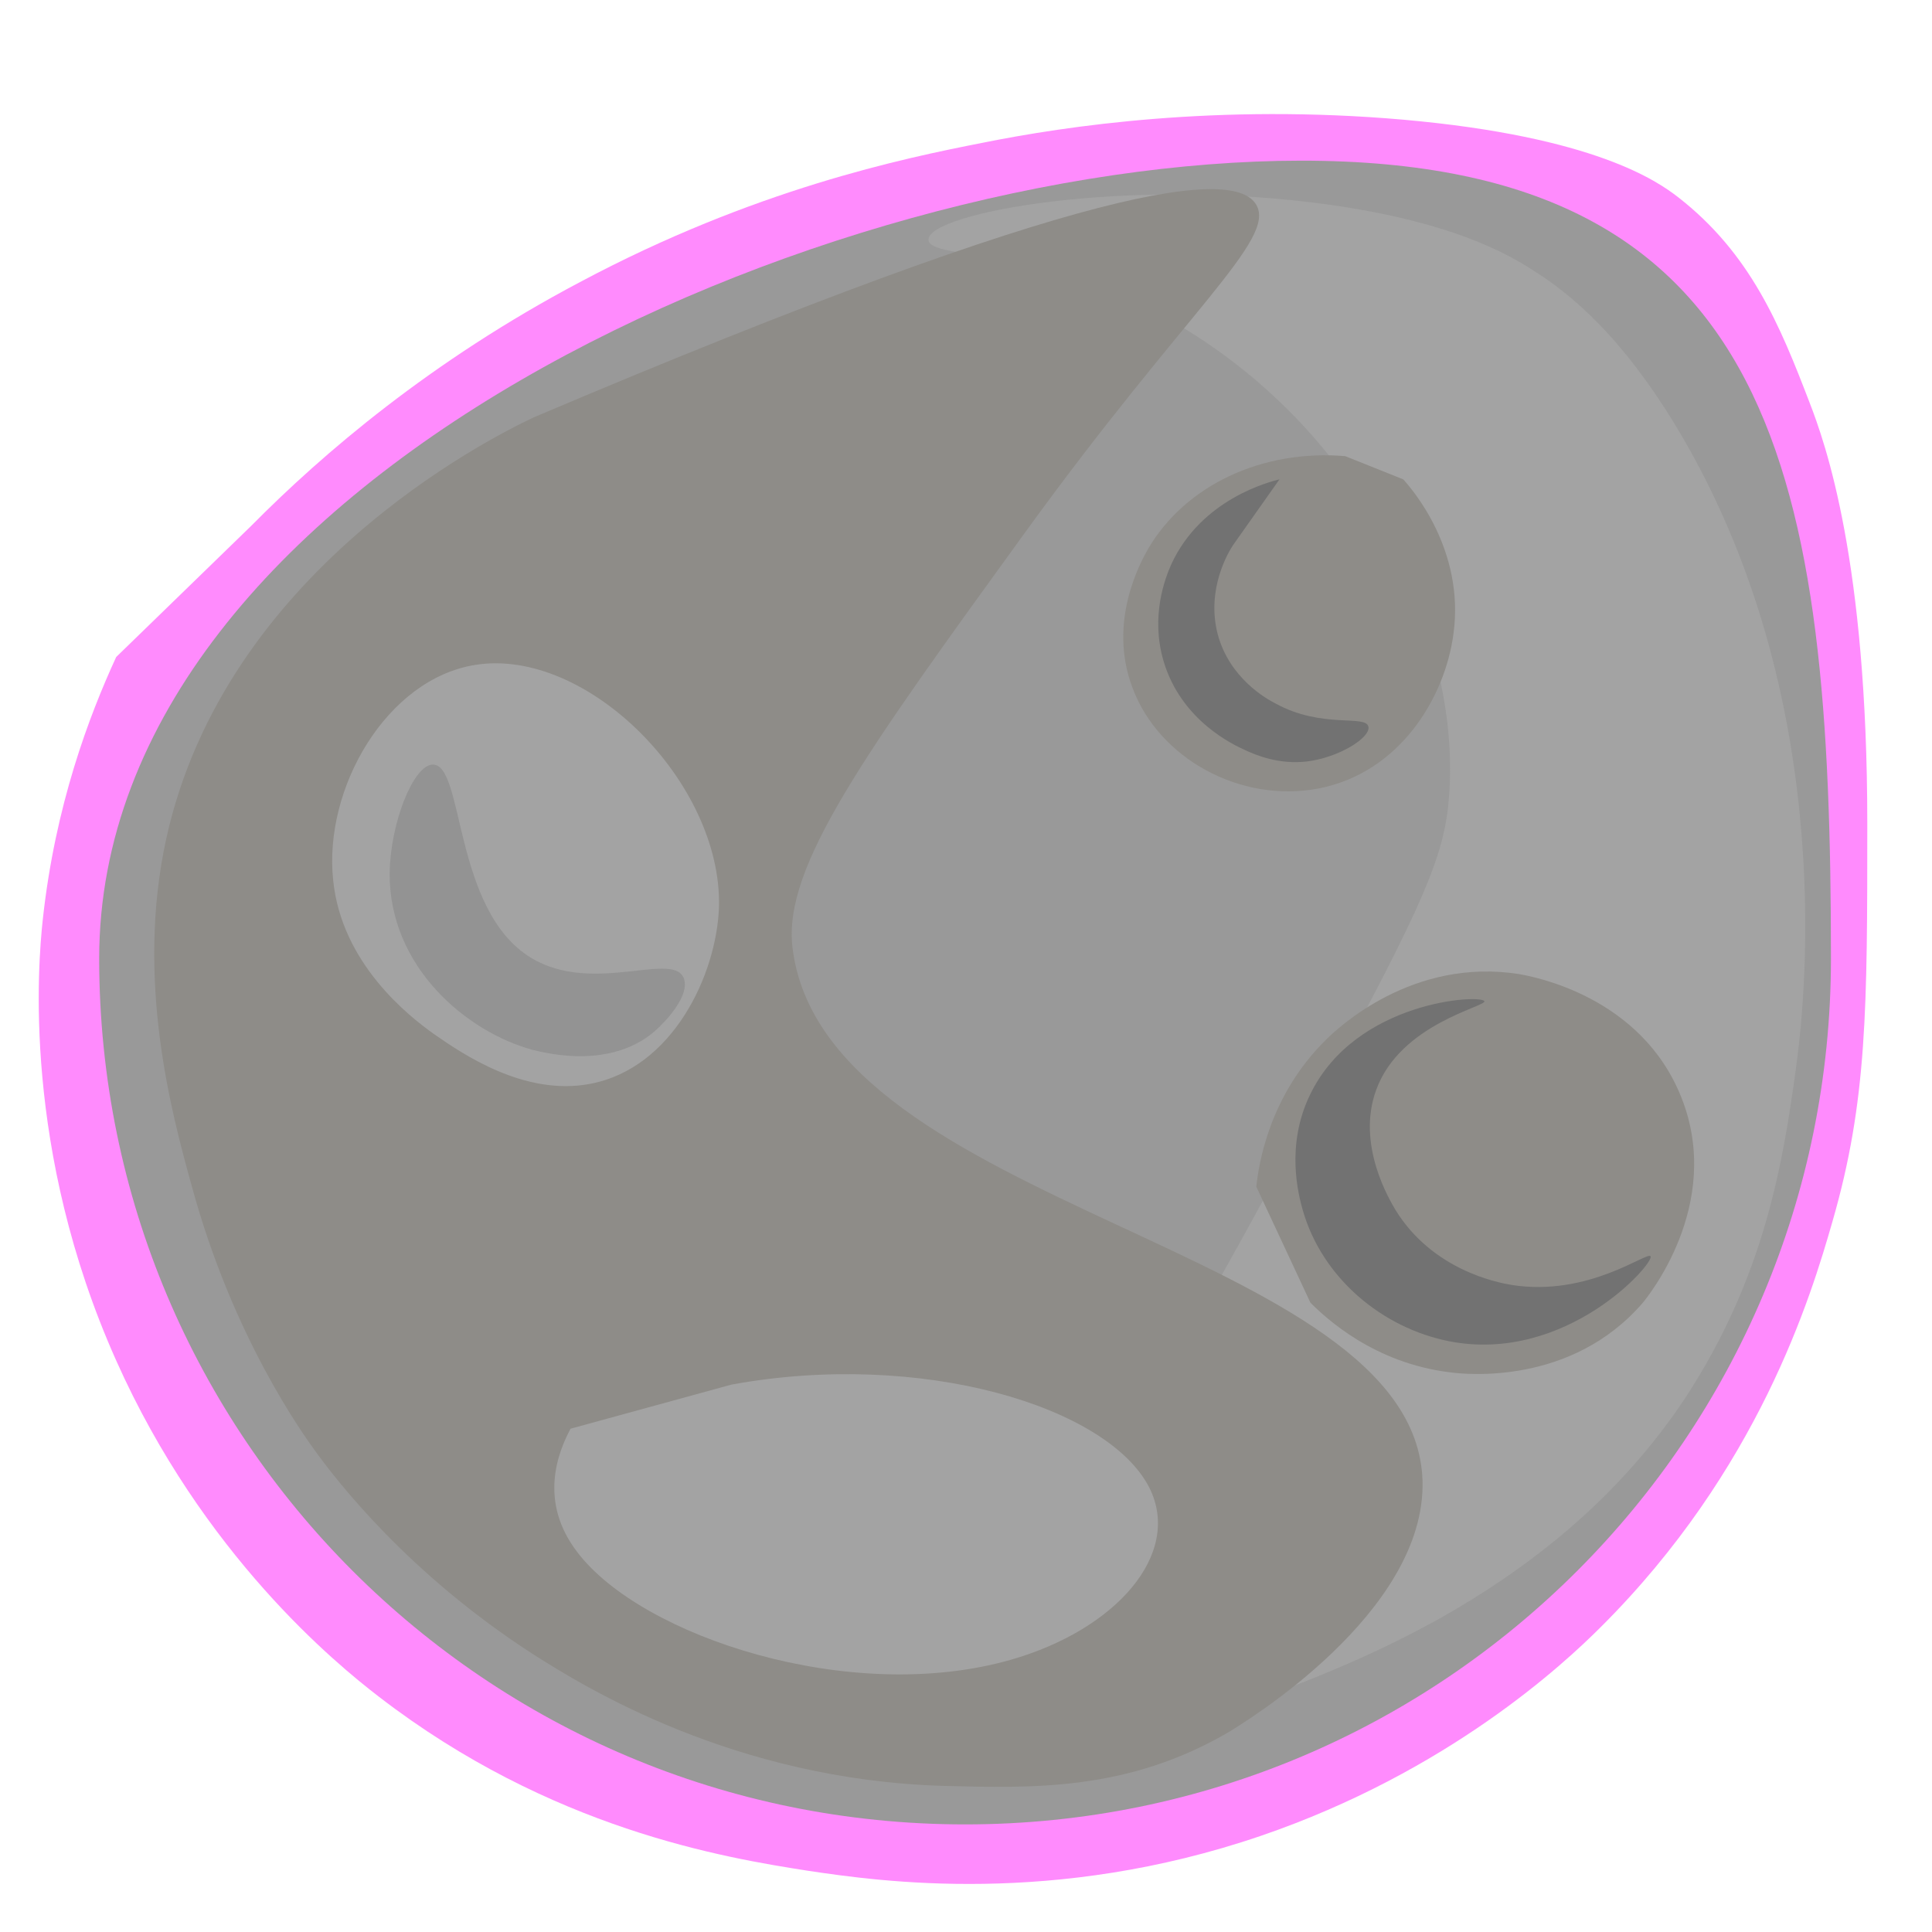 <?xml version="1.0" encoding="utf-8"?>
<!-- Generator: Adobe Illustrator 22.0.1, SVG Export Plug-In . SVG Version: 6.00 Build 0)  -->
<svg version="1.1" xmlns="http://www.w3.org/2000/svg" xmlns:xlink="http://www.w3.org/1999/xlink" x="0px" y="0px"
	 viewBox="0 0 249.9 249.9" style="enable-background:new 0 0 249.9 249.9;" xml:space="preserve">
<style type="text/css">
	.st0{display:none;fill:#FF7BFF;}
	.st1{fill:#FF8BFD;}
	.st2{fill:#999999;}
	.st3{display:none;fill:#C87137;}
	.st4{display:none;fill:#FFCC00;}
	.st5{display:none;fill:#5B5B5B;}
	.st6{fill:#A3A3A3;}
	.st7{fill:#8E8C88;}
	.st8{fill:#727272;}
	.st9{fill:#939393;}
	.st10{display:none;fill:#A3A3A3;}
</style>
<g id="svg2" xmlns:cc="http://creativecommons.org/ns#" xmlns:dc="http://purl.org/dc/elements/1.1/" xmlns:rdf="http://www.w3.org/1999/02/22-rdf-syntax-ns#" xmlns:svg="http://www.w3.org/2000/svg">
	<g id="layer1" transform="translate(-155.47,-191.618)">
		<path id="path3336-7" class="st0" d="M307.5,203.6c69,0,97.9,43.9,97.9,112.9s-55.9,124.9-124.9,124.9s-142.9-58.3-124.9-124.9
			C176.2,239.6,238.5,203.6,307.5,203.6z"/>
		<path id="edr" class="st1" d="M188,259.6c9.2-9.3,23.2-21.3,42.5-31.5c22.5-12,41.8-16,52-18c10.9-2.2,30.5-5.1,54.5-3
			c24.8,2.2,32.9,8,35.5,10c9.4,7.3,13.2,16.6,17,26.5c2.1,5.4,7.5,20.6,7.5,54.5c0,23.9,0,35.9-4.5,51.5c-2.8,9.8-9.6,32.2-30,52.5
			c-4.7,4.7-19.7,18.7-44,27c-26.7,9.1-49.1,5.9-58.5,4.5c-10.9-1.7-33.3-5.4-55.5-22.5c-5.6-4.3-22.8-18.4-34-43.5
			c-12.2-27.3-10.1-51.4-9.5-57c1.6-14.8,6-26.4,9.5-34"/>
		<path id="path3336" class="st2" d="M323.8,212.4c61.9,0,68.5,41.4,68.5,103.2s-50.1,112-112,112s-112-50.1-112-112
			S261.9,212.4,323.8,212.4z"/>
		<path id="path4219" class="st3" d="M339.4,247.3l25.1,109.1L272,414.9l-82.3-73l41.7-103.6L339.4,247.3z"/>
		
			<rect id="rect3338-3-6" x="255.1" y="357.6" transform="matrix(0.746 -0.666 0.666 0.746 -182.409 281.124)" class="st4" width="44" height="44"/>
		<path id="path3392" class="st4" d="M312.8,336v-32.8v-32.8l28.4,16.4l28.4,16.4l-28.4,16.4L312.8,336z"/>
		<path id="path4213" class="st4" d="M277.2,306.9l-44.3,20.6l-33.3-35.8l23.8-42.8l48,9.4L277.2,306.9z"/>
		<path class="st5" d="M231.3,388.9c7.8,18,35.6,16.2,36.6,13.6c0.8-2.3-19.8-6-25.3-21.5c-4.9-13.7,5.3-27.4,3.8-28.1
			C244.5,352,223.5,370.8,231.3,388.9z"/>
	</g>
	<path class="st6" d="M187.5,102c-0.4,7.5-2.3,12.8-13.7,34c-19,35.4-28.8,52.7-36.3,60.4c-20,20.5-34.5,27.4-30.3,31
		c6.2,5.5,49.2-1.4,79.1-18.1c15.1-8.5,25-18.4,31.7-28.5c10.2-15.6,12.6-30.2,14.3-42.6c0.9-6.6,6-46.2-14.7-81.7
		c-7.6-13-14.6-18.6-19.4-21.6c-3.6-2.3-10.7-6.2-26.1-8.4c-26.3-3.7-52,1-52,4.5c0,2.7,15.1,0.7,33.1,11.5
		c3.8,2.3,13.3,8.5,21.4,20C177.5,66.8,188.5,82.3,187.5,102z"/>
	<path class="st7" d="M69,54c-5.9,2.8-39.9,19.9-47.5,54.5c-4,18.3,0.7,35.5,3.3,44.9c5.3,19.5,14.3,32,16.2,34.6
		c2.5,3.4,11.7,15.5,28,26c6.6,4.2,25.9,16.2,53,17c11.5,0.3,23.9,0.7,37-7c1.6-1,25.5-15.3,25-32.5c-1-30.4-77.5-34.9-81.5-69
		c-1.2-10.4,9.2-24.8,30-53.5c21-29,32.6-38,30-42.5C159.8,21.8,141.8,23.1,69,54z"/>
	<path class="st7" d="M174,59c-10.8-0.9-20.7,3.8-25.5,12c-0.9,1.6-5.3,9.4-2,18c3.4,9.1,13.9,14.9,24,13c10.5-2,16.4-11.7,17.5-20
		c1.5-10.9-5.4-18.8-6.5-20"/>
	<path class="st7" d="M162.5,153.5c0.3-2.8,1.6-11.7,9-19c1.5-1.5,11.2-10.7,25-8.5c1.7,0.3,15.8,2.8,21,16c5.5,13.9-4.6,26-5,26.5
		c-9.2,10.7-22.9,9.3-25,9c-9.8-1.2-16-7-18-9"/>
	<path class="st8" d="M192,129.5c-0.4-0.9-16.6-0.1-22.5,12c-3.3,6.7-1.5,13.2-1,15c2.5,8.8,10.3,15.3,19,17
		c15.1,2.9,26.5-10.1,26-11c-0.4-0.7-8,5.3-18,3.7c-1.8-0.3-10.2-1.9-15-9.7c-0.7-1.2-5.1-8.4-2.5-15.5
		C181.1,132.4,192.3,130.2,192,129.5z"/>
	<path class="st6" d="M76.3,140.2c10.7-2,16.4-14.1,16.7-22.9c0.4-16.1-17.1-33.6-31.5-31.3c-11.5,1.8-19.7,16-18.4,27.9
		c1.1,10.7,9.7,17.5,13.1,19.9C59.8,136.3,67.8,141.8,76.3,140.2z"/>
	<path class="st8" d="M165.5,62c-1.2,0.3-10.1,2.5-14,11c-0.8,1.8-2.7,6.7-1,12.5c2.3,7.8,9.2,10.9,10.5,11.5c1.5,0.7,4.4,1.9,8,1.5
		c4.2-0.5,8.3-3.1,8-4.5c-0.3-1.6-6,0.3-12-3c-1.2-0.6-6-3.3-7.5-9c-1.5-5.8,1.4-10.6,2-11.5"/>
	<path class="st9" d="M50.4,112.9c-0.1,12.2,10,20.6,18.5,22.9c1.7,0.4,11.1,2.9,16.9-3.5c0.7-0.7,3.3-3.6,2.7-5.6
		c-1.1-3.9-11.7,2.1-19.8-2.8c-10.2-6.2-8.6-25.3-12.8-25C53.4,99.1,50.5,106.5,50.4,112.9z"/>
	<path class="st10" d="M145,137.5"/>
	<path class="st6" d="M94.6,179.1c24.5-4.5,48.8,2.8,54.1,13.4c4.2,8.5-4.3,18.3-18,22.2c-20.7,5.9-47.7-3-56-13.9
		c-5.1-6.6-2.5-13-0.9-16"/>
</g>
<g id="Layer_2">
</g>
</svg>
